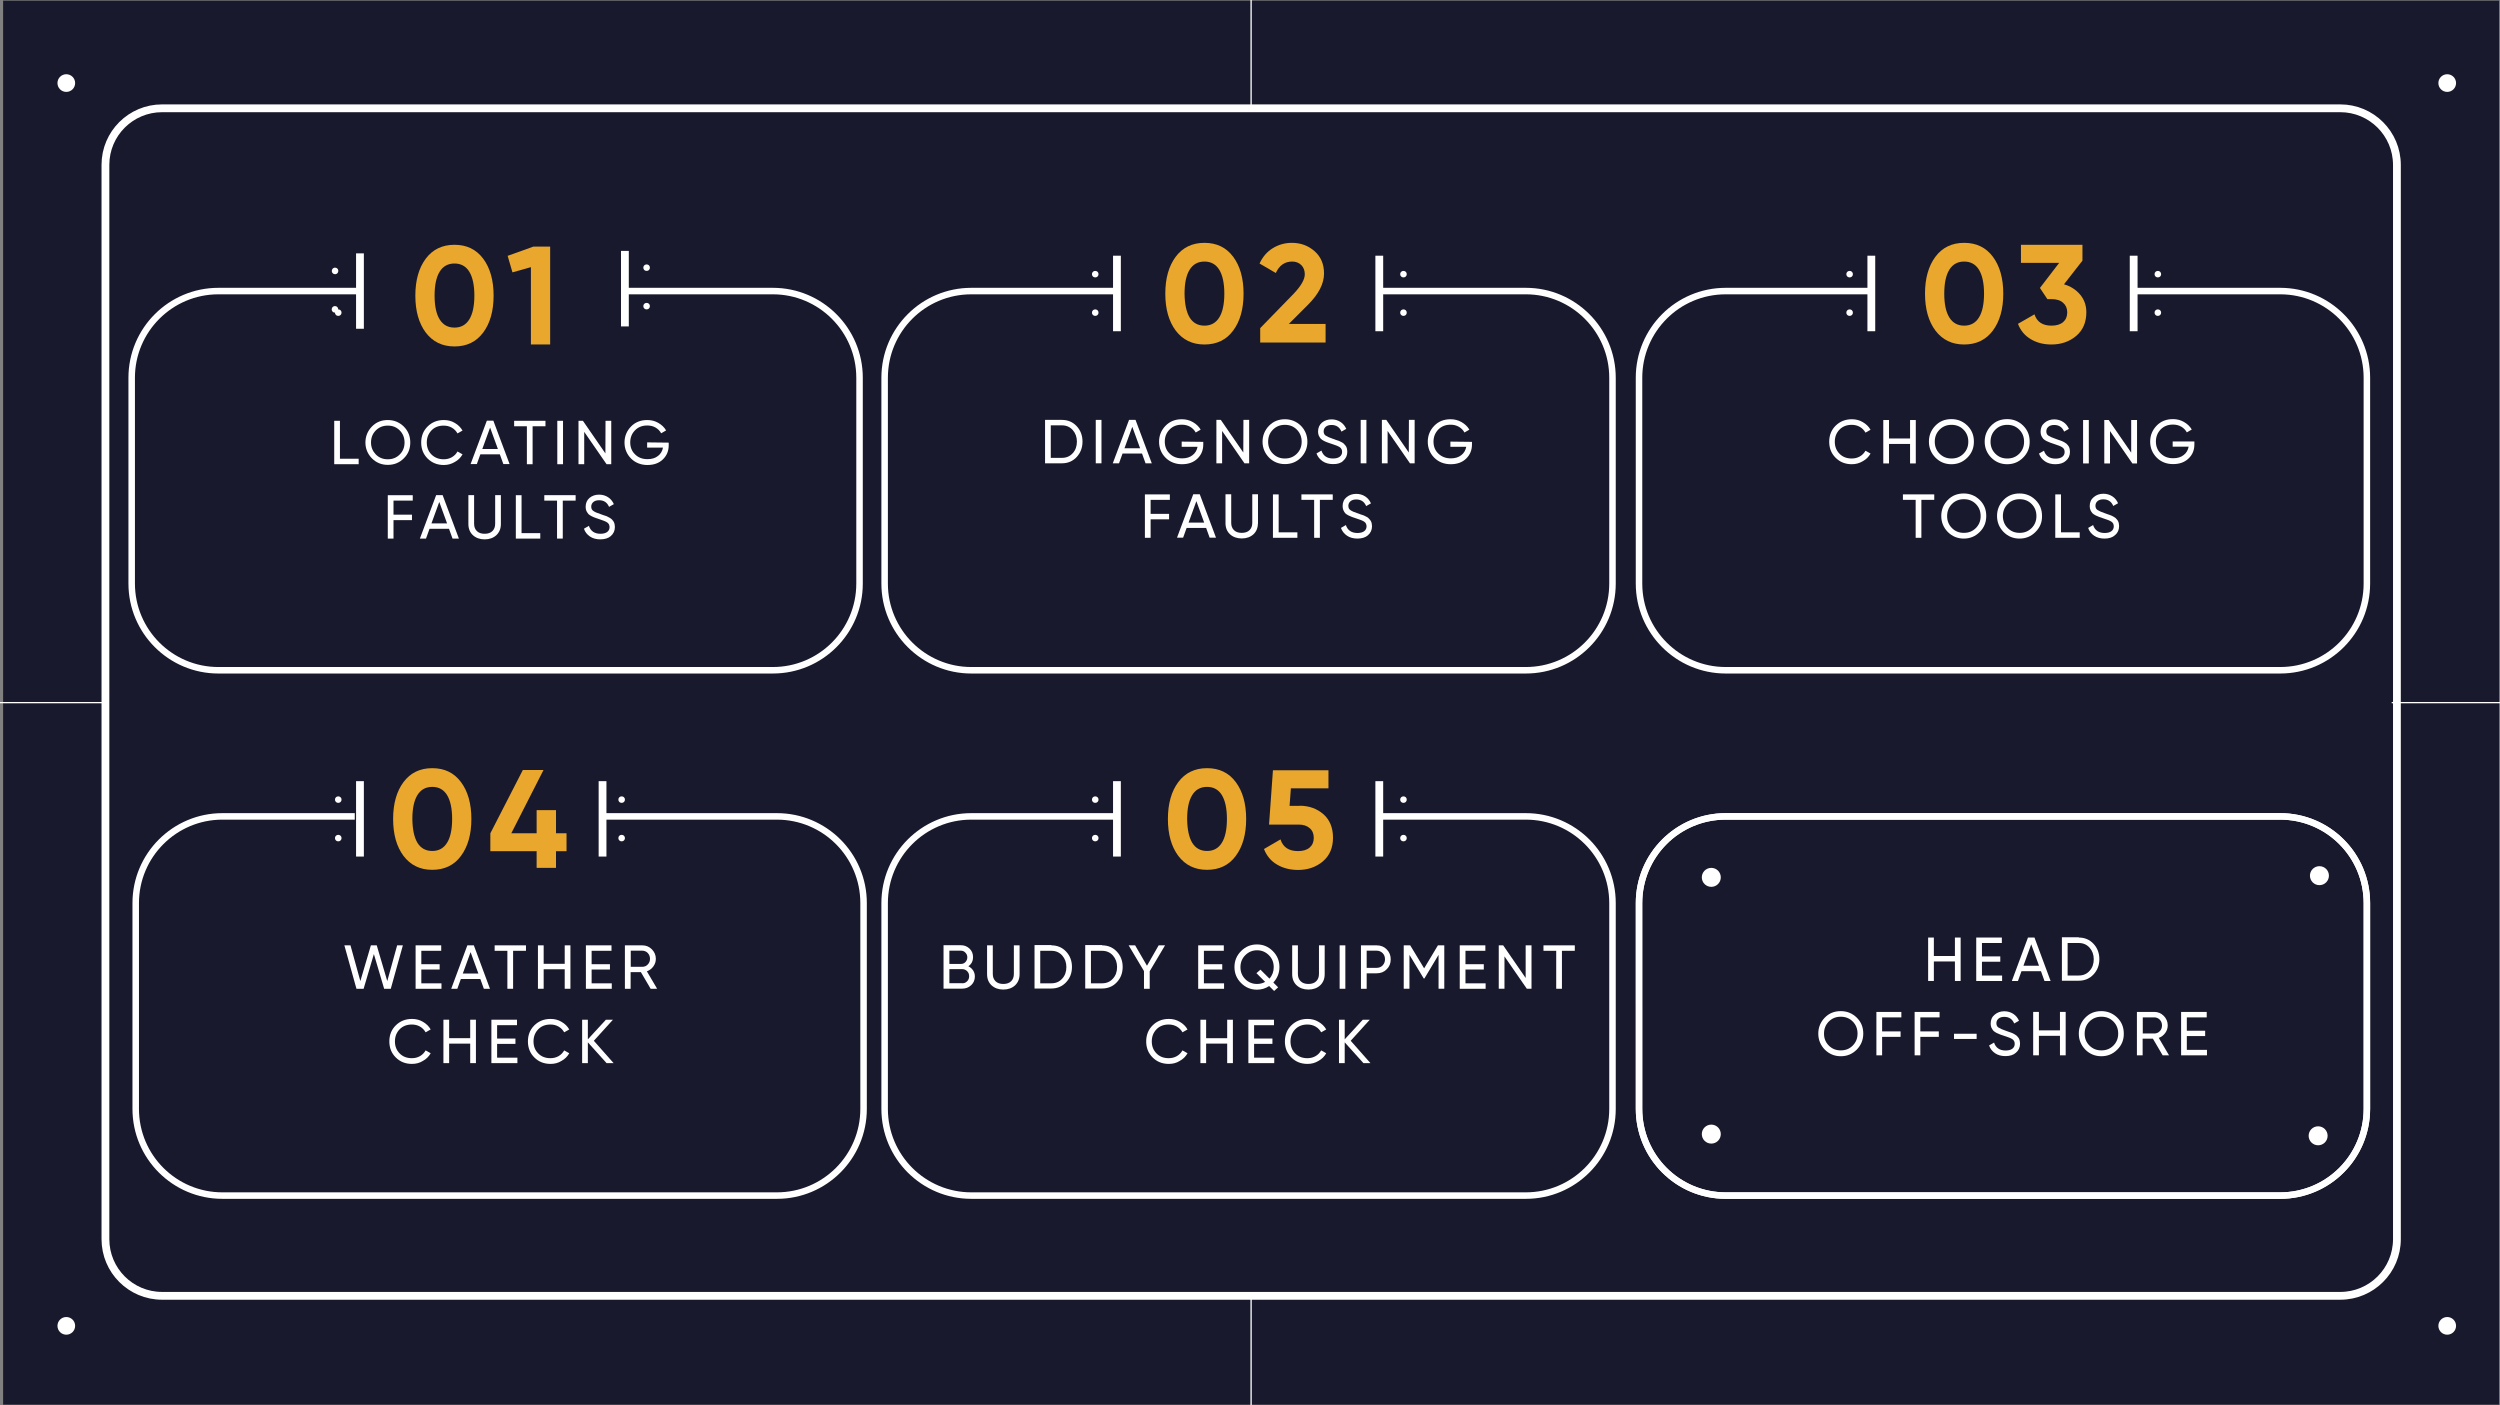 <?xml version="1.0" encoding="utf-8"?>
<!-- Generator: Adobe Illustrator 26.3.1, SVG Export Plug-In . SVG Version: 6.00 Build 0)  -->
<svg version="1.1" id="Layer_1" xmlns="http://www.w3.org/2000/svg" xmlns:xlink="http://www.w3.org/1999/xlink" x="0px" y="0px"
	 viewBox="0 0 1923.1 1080.9" style="enable-background:new 0 0 1923.1 1080.9;" xml:space="preserve">
<rect x="0" y="0" width="1923.1" height="1080.9" fill="#808080" stroke="none"/>
<style type="text/css">
	.st0{fill:#19192D;}
	.st1{fill:none;stroke:#FFFFFF;stroke-width:6;stroke-miterlimit:10;}
	.st2{fill:none;stroke:#FFFFFF;stroke-miterlimit:10;}
	.st3{fill:#FFFFFF;}
	.st4{fill:none;stroke:#FFFFFF;stroke-width:5;stroke-miterlimit:10;}
	.st5{enable-background:new    ;}
	.st6{fill:#E9A72D;}
</style>
<g id="a">
</g>
<g id="b">
	<g id="c">
		<rect x="2.4" y="0.5" class="st0" width="1920" height="1080"/>
		<path class="st1" d="M124.7,83.3h1675.5c24.1,0,43.6,19.5,43.6,43.6v826.3c0,24.1-19.5,43.6-43.6,43.6H124.7
			c-24.1,0-43.6-19.5-43.6-43.6V126.8C81.1,102.8,100.6,83.3,124.7,83.3z"/>
		<g>
			<g>
				<line class="st2" x1="962.4" y1="0" x2="962.4" y2="83.3"/>
				<line class="st2" x1="962.4" y1="997.7" x2="962.4" y2="1080.9"/>
			</g>
			<line class="st2" x1="0" y1="540.5" x2="83.3" y2="540.5"/>
			<line class="st2" x1="1839.8" y1="540.5" x2="1923.1" y2="540.5"/>
		</g>
		<g>
			<g>
				<circle class="st3" cx="51" cy="63.9" r="6.8"/>
				<circle class="st3" cx="51" cy="1019.9" r="6.8"/>
			</g>
			<g>
				<circle class="st3" cx="1882.5" cy="63.9" r="6.8"/>
				<circle class="st3" cx="1882.5" cy="1019.9" r="6.8"/>
			</g>
		</g>
		<g>
			<circle class="st3" cx="260.2" cy="240.5" r="2.5"/>
		</g>
		<path class="st4" d="M1061,223.9h112.7c36.8,0,66.7,29.9,66.7,66.7v158.3c0,36.8-29.8,66.7-66.7,66.7H747.2
			c-36.8,0-66.7-29.9-66.7-66.7V290.6c0-36.8,29.8-66.7,66.7-66.7h111"/>
		<line class="st1" x1="1061" y1="196.7" x2="1061" y2="254.8"/>
		<line class="st1" x1="859.2" y1="196.7" x2="859.2" y2="254.8"/>
		<g>
			<circle class="st3" cx="1079.6" cy="210.9" r="2.5"/>
			<circle class="st3" cx="1079.6" cy="240.5" r="2.5"/>
		</g>
		<g>
			<circle class="st3" cx="842.5" cy="210.9" r="2.5"/>
			<circle class="st3" cx="842.5" cy="240.5" r="2.5"/>
		</g>
		<g class="st5">
			<path class="st6" d="M926.5,265c-9.4,0-16.7-3.6-22.1-10.7c-5.3-7.1-8-16.6-8-28.4c0-11.8,2.7-21.3,8-28.4
				c5.3-7.1,12.7-10.7,22.1-10.7c9.5,0,16.8,3.6,22.1,10.7c5.3,7.1,8,16.6,8,28.4c0,11.8-2.7,21.3-8,28.4
				C943.4,261.4,936,265,926.5,265z M915.1,244.2c2.6,4.2,6.4,6.3,11.4,6.3c5,0,8.8-2.1,11.4-6.3c2.6-4.2,3.9-10.3,3.9-18.3
				c0-8-1.3-14.1-3.9-18.4c-2.6-4.2-6.4-6.3-11.4-6.3c-5,0-8.8,2.1-11.4,6.3c-2.6,4.2-3.9,10.4-3.9,18.4
				C911.3,233.9,912.6,240,915.1,244.2z"/>
		</g>
		<g class="st5">
			<path class="st6" d="M969.4,263.5v-11.1l25.7-26.4c5.7-6,8.6-11,8.6-15c0-2.9-0.9-5.3-2.7-7.1c-1.8-1.8-4.2-2.7-7-2.7
				c-5.7,0-9.9,2.9-12.6,8.8l-12.5-7.3c2.4-5.2,5.8-9.1,10.2-11.8c4.4-2.7,9.3-4.1,14.6-4.1c6.8,0,12.6,2.1,17.5,6.4
				c4.9,4.3,7.3,10,7.3,17.2c0,7.8-4.1,15.8-12.3,24l-14.8,14.8h28.3v14.3H969.4z"/>
		</g>
		<g>
			<path class="st3" d="M816.9,323c4.5,0,8.3,1.6,11.3,4.8s4.5,7.2,4.5,11.9s-1.5,8.6-4.5,11.9c-3,3.2-6.8,4.8-11.3,4.8h-13V323
				H816.9z M816.9,352.2c3.4,0,6.2-1.2,8.3-3.6c2.2-2.4,3.2-5.4,3.2-8.9s-1.1-6.5-3.2-8.9c-2.2-2.4-4.9-3.6-8.3-3.6h-8.6v25
				L816.9,352.2L816.9,352.2z"/>
			<path class="st3" d="M842.9,323h4.4v33.4h-4.4V323z"/>
			<path class="st3" d="M881.2,356.4l-2.7-7.5h-15l-2.7,7.5H856l12.5-33.4h5l12.5,33.4H881.2L881.2,356.4z M865,344.8h12l-6-16.5
				L865,344.8L865,344.8z"/>
			<path class="st3" d="M925.6,339.9v2c0,4.4-1.5,8-4.5,10.9s-7,4.3-11.9,4.3s-9.3-1.7-12.6-5s-5-7.5-5-12.3s1.7-8.9,5-12.3
				c3.3-3.4,7.5-5,12.5-5c3.1,0,5.9,0.7,8.5,2.2c2.6,1.5,4.6,3.4,6,5.8l-3.8,2.2c-1-1.8-2.4-3.3-4.3-4.4c-1.9-1.1-4-1.6-6.4-1.6
				c-3.8,0-7,1.2-9.4,3.7c-2.5,2.5-3.7,5.6-3.7,9.3s1.2,6.8,3.7,9.2c2.5,2.5,5.7,3.7,9.6,3.7c3.3,0,6-0.8,8.1-2.5
				c2.1-1.6,3.3-3.8,3.8-6.4H909v-4L925.6,339.9L925.6,339.9z"/>
			<path class="st3" d="M956.5,323h4.4v33.4h-3.6l-17.2-24.9v24.9h-4.4V323h3.4l17.3,25.1L956.5,323L956.5,323z"/>
			<path class="st3" d="M1000.7,352c-3.3,3.4-7.5,5-12.3,5s-8.9-1.7-12.2-5c-3.3-3.4-5-7.5-5-12.2s1.7-8.9,5-12.3
				c3.3-3.4,7.4-5,12.2-5s8.9,1.7,12.3,5c3.3,3.4,5,7.5,5,12.3S1004,348.6,1000.7,352z M979.2,349c2.5,2.5,5.5,3.7,9.2,3.7
				s6.7-1.2,9.2-3.7c2.5-2.5,3.7-5.6,3.7-9.2s-1.2-6.8-3.7-9.3c-2.5-2.5-5.5-3.7-9.2-3.7s-6.7,1.2-9.2,3.7c-2.5,2.5-3.7,5.6-3.7,9.3
				S976.7,346.5,979.2,349z"/>
			<path class="st3" d="M1025.4,357c-3.1,0-5.8-0.7-8-2.2c-2.2-1.5-3.8-3.5-4.7-6l3.8-2.2c1.3,4,4.3,6.1,8.9,6.1
				c2.3,0,4-0.5,5.2-1.4s1.8-2.2,1.8-3.7s-0.6-2.8-1.8-3.6c-1.2-0.8-3.2-1.6-6.1-2.5c-1.4-0.5-2.5-0.8-3.2-1.1
				c-0.7-0.2-1.7-0.7-2.8-1.2c-1.1-0.6-1.9-1.1-2.5-1.7c-0.5-0.6-1-1.4-1.5-2.3c-0.4-1-0.6-2-0.6-3.2c0-2.9,1-5.2,3-6.9
				c2-1.7,4.5-2.5,7.4-2.5c2.6,0,4.9,0.7,6.9,2c2,1.3,3.4,3.1,4.4,5.3l-3.7,2.1c-1.4-3.4-4-5.1-7.6-5.1c-1.8,0-3.3,0.4-4.4,1.3
				c-1.1,0.9-1.7,2.1-1.7,3.6s0.5,2.6,1.6,3.3s2.9,1.6,5.4,2.4c0.9,0.3,1.6,0.5,1.9,0.7c0.4,0.1,1,0.4,1.8,0.6s1.4,0.5,1.8,0.7
				s0.9,0.5,1.6,0.8s1.1,0.7,1.4,1s0.7,0.7,1.1,1.2s0.7,0.9,0.9,1.4s0.4,1,0.5,1.6s0.2,1.3,0.2,2c0,2.9-1.1,5.2-3.2,7
				C1031.6,356.2,1028.8,357.1,1025.4,357L1025.4,357z"/>
			<path class="st3" d="M1046.7,323h4.4v33.4h-4.4V323z"/>
			<path class="st3" d="M1083.8,323h4.4v33.4h-3.6l-17.2-24.9v24.9h-4.4V323h3.4l17.3,25.1L1083.8,323L1083.8,323z"/>
			<path class="st3" d="M1132.3,339.9v2c0,4.4-1.5,8-4.5,10.9s-6.9,4.3-11.9,4.3s-9.3-1.7-12.6-5s-5-7.5-5-12.3s1.7-8.9,5-12.3
				c3.3-3.4,7.5-5,12.5-5c3.1,0,5.9,0.7,8.5,2.2s4.6,3.4,6,5.8l-3.8,2.2c-0.9-1.8-2.4-3.3-4.3-4.4c-1.9-1.1-4-1.6-6.4-1.6
				c-3.8,0-6.9,1.2-9.4,3.7c-2.4,2.5-3.7,5.6-3.7,9.3s1.2,6.8,3.7,9.2s5.7,3.7,9.6,3.7c3.3,0,6-0.8,8.1-2.5c2.1-1.6,3.3-3.8,3.8-6.4
				h-12.2v-4L1132.3,339.9L1132.3,339.9z"/>
			<path class="st3" d="M899.9,384.5h-14.8v10.8h14.2v4.2h-14.2v14.2h-4.4v-33.4h19.2L899.9,384.5L899.9,384.5z"/>
			<path class="st3" d="M930.5,413.6l-2.7-7.5h-15l-2.7,7.5h-4.7l12.5-33.4h5l12.5,33.4H930.5L930.5,413.6z M914.3,402h12l-6-16.5
				L914.3,402L914.3,402z"/>
			<path class="st3" d="M964.2,411c-2.3,2.1-5.3,3.2-9,3.2s-6.7-1.1-9-3.2c-2.3-2.1-3.5-5-3.5-8.6v-22.2h4.4v22
				c0,2.4,0.7,4.2,2.1,5.6c1.4,1.4,3.4,2.1,6,2.1s4.6-0.7,6-2.1s2.1-3.2,2.1-5.6v-22h4.4v22.2C967.6,406,966.5,408.9,964.2,411
				L964.2,411z"/>
			<path class="st3" d="M983.6,409.5H998v4.2h-18.8v-33.4h4.4V409.5z"/>
			<path class="st3" d="M1025.2,380.3v4.2h-9.9v29.2h-4.4v-29.2h-9.8v-4.2H1025.2z"/>
			<path class="st3" d="M1044.2,414.3c-3.1,0-5.8-0.7-8-2.2s-3.8-3.5-4.7-6l3.8-2.2c1.3,4,4.3,6.1,8.9,6.1c2.3,0,4-0.5,5.2-1.4
				s1.8-2.2,1.8-3.7s-0.6-2.8-1.8-3.6c-1.2-0.8-3.2-1.6-6.1-2.5c-1.4-0.5-2.4-0.8-3.2-1.1s-1.7-0.7-2.8-1.2
				c-1.1-0.6-1.9-1.1-2.5-1.7c-0.5-0.6-1-1.4-1.4-2.3s-0.6-2-0.6-3.2c0-2.9,1-5.2,3.1-6.9s4.5-2.5,7.4-2.5c2.6,0,4.9,0.7,6.9,2
				s3.4,3.1,4.4,5.3l-3.7,2.1c-1.4-3.4-4-5.1-7.6-5.1c-1.8,0-3.3,0.4-4.4,1.3c-1.1,0.9-1.7,2.1-1.7,3.6s0.5,2.6,1.6,3.3
				c1.1,0.8,2.9,1.6,5.4,2.4c0.9,0.3,1.6,0.5,1.9,0.7c0.4,0.1,1,0.4,1.8,0.6s1.4,0.5,1.8,0.7s0.9,0.5,1.6,0.8s1.1,0.7,1.4,1
				c0.3,0.3,0.7,0.7,1.1,1.2s0.7,0.9,0.9,1.4s0.4,1,0.5,1.6s0.2,1.3,0.2,2c0,2.9-1.1,5.2-3.2,7
				C1050.4,413.4,1047.6,414.3,1044.2,414.3L1044.2,414.3z"/>
		</g>
		<path class="st4" d="M1641.3,223.9H1754c36.8,0,66.7,29.9,66.7,66.7v158.3c0,36.8-29.8,66.7-66.7,66.7h-426.5
			c-36.8,0-66.7-29.9-66.7-66.7V290.6c0-36.8,29.8-66.7,66.7-66.7h111"/>
		<line class="st1" x1="1641.3" y1="196.7" x2="1641.3" y2="254.8"/>
		<line class="st1" x1="1439.5" y1="196.7" x2="1439.5" y2="254.8"/>
		<g>
			<circle class="st3" cx="1659.9" cy="210.9" r="2.5"/>
			<circle class="st3" cx="1659.9" cy="240.5" r="2.5"/>
		</g>
		<g>
			<circle class="st3" cx="1422.8" cy="210.9" r="2.5"/>
			<circle class="st3" cx="1422.8" cy="240.5" r="2.5"/>
		</g>
		<g class="st5">
			<path class="st6" d="M1510.9,265c-9.4,0-16.7-3.6-22.1-10.7c-5.3-7.1-8-16.6-8-28.4c0-11.8,2.7-21.3,8-28.4
				c5.3-7.1,12.7-10.7,22.1-10.7c9.5,0,16.8,3.6,22.1,10.7c5.3,7.1,8,16.6,8,28.4c0,11.8-2.7,21.3-8,28.4
				C1527.7,261.4,1520.3,265,1510.9,265z M1499.5,244.2c2.6,4.2,6.4,6.3,11.4,6.3c5,0,8.8-2.1,11.4-6.3c2.6-4.2,3.9-10.3,3.9-18.3
				c0-8-1.3-14.1-3.9-18.4c-2.6-4.2-6.4-6.3-11.4-6.3c-5,0-8.8,2.1-11.4,6.3c-2.6,4.2-3.9,10.4-3.9,18.4
				C1495.6,233.9,1496.9,240,1499.5,244.2z"/>
		</g>
		<g class="st5">
			<path class="st6" d="M1587.7,218.7c5.1,1.5,9.2,4.1,12.4,7.9c3.2,3.8,4.8,8.3,4.8,13.6c0,7.7-2.6,13.8-7.8,18.2
				c-5.2,4.4-11.6,6.6-19.1,6.6c-5.9,0-11.1-1.3-15.7-4c-4.6-2.7-8-6.6-10-11.9l12.7-7.3c1.9,5.8,6.2,8.7,13.1,8.7
				c3.8,0,6.8-0.9,8.9-2.7c2.1-1.8,3.2-4.3,3.2-7.5c0-3.1-1.1-5.6-3.2-7.4c-2.1-1.9-5.1-2.8-8.9-2.8h-3.2l-5.7-8.6l14.8-19.3h-29.4
				v-13.9h47.3v12.2L1587.7,218.7z"/>
		</g>
		<g class="st5">
			<path class="st3" d="M1424.5,357.1c-5.1,0-9.2-1.7-12.5-5c-3.3-3.3-4.9-7.4-4.9-12.3c0-4.9,1.6-9,4.9-12.3c3.3-3.3,7.5-5,12.5-5
				c3.1,0,5.9,0.7,8.4,2.2c2.6,1.5,4.6,3.4,6,5.9l-3.9,2.2c-1-1.8-2.4-3.3-4.3-4.4c-1.9-1.1-4-1.6-6.3-1.6c-3.8,0-7,1.2-9.4,3.7
				s-3.6,5.6-3.6,9.3c0,3.7,1.2,6.8,3.6,9.2c2.4,2.5,5.6,3.7,9.4,3.7c2.3,0,4.4-0.5,6.3-1.6c1.9-1.1,3.3-2.6,4.3-4.4l3.9,2.2
				c-1.4,2.5-3.4,4.5-6,5.9C1430.4,356.3,1427.6,357.1,1424.5,357.1z"/>
		</g>
		<g class="st5">
			<path class="st3" d="M1469.3,323.1h4.4v33.4h-4.4v-15h-16.2v15h-4.4v-33.4h4.4v14.2h16.2V323.1z"/>
			<path class="st3" d="M1513.4,352c-3.4,3.4-7.4,5.1-12.3,5.1s-8.9-1.7-12.3-5.1c-3.3-3.4-5-7.5-5-12.3c0-4.8,1.7-8.9,5-12.3
				c3.3-3.4,7.4-5,12.3-5s8.9,1.7,12.3,5c3.4,3.4,5,7.4,5,12.3C1518.4,344.5,1516.8,348.6,1513.4,352z M1492,349
				c2.5,2.5,5.5,3.7,9.2,3.7s6.7-1.2,9.2-3.7c2.5-2.5,3.7-5.6,3.7-9.2c0-3.7-1.2-6.8-3.7-9.3c-2.5-2.5-5.5-3.7-9.2-3.7
				s-6.7,1.2-9.2,3.7c-2.5,2.5-3.7,5.6-3.7,9.3C1488.3,343.4,1489.5,346.5,1492,349z"/>
		</g>
		<g class="st5">
			<path class="st3" d="M1556.3,352c-3.4,3.4-7.4,5.1-12.3,5.1c-4.8,0-8.9-1.7-12.3-5.1c-3.3-3.4-5-7.5-5-12.3c0-4.8,1.7-8.9,5-12.3
				c3.3-3.4,7.4-5,12.3-5c4.8,0,8.9,1.7,12.3,5c3.4,3.4,5,7.4,5,12.3C1561.4,344.5,1559.7,348.6,1556.3,352z M1534.9,349
				c2.5,2.5,5.5,3.7,9.2,3.7s6.7-1.2,9.2-3.7c2.5-2.5,3.7-5.6,3.7-9.2c0-3.7-1.2-6.8-3.7-9.3c-2.5-2.5-5.5-3.7-9.2-3.7
				s-6.7,1.2-9.2,3.7c-2.5,2.5-3.7,5.6-3.7,9.3C1531.2,343.4,1532.4,346.5,1534.9,349z"/>
		</g>
		<g class="st5">
			<path class="st3" d="M1581.1,357.1c-3.1,0-5.8-0.7-8-2.2c-2.2-1.5-3.8-3.5-4.6-6l3.8-2.2c1.3,4,4.3,6.1,8.9,6.1
				c2.3,0,4-0.5,5.2-1.4c1.2-0.9,1.8-2.2,1.8-3.7c0-1.6-0.6-2.8-1.8-3.6s-3.2-1.6-6.1-2.5c-1.4-0.5-2.4-0.8-3.2-1.1
				c-0.7-0.3-1.7-0.7-2.8-1.2c-1.1-0.6-1.9-1.1-2.5-1.7c-0.5-0.6-1-1.4-1.5-2.3c-0.4-1-0.6-2-0.6-3.2c0-2.9,1-5.2,3.1-6.9
				c2-1.7,4.5-2.6,7.4-2.6c2.6,0,4.9,0.7,6.9,2c2,1.3,3.4,3.1,4.4,5.3l-3.7,2.1c-1.4-3.4-4-5.1-7.6-5.1c-1.8,0-3.3,0.4-4.4,1.3
				c-1.1,0.9-1.7,2.1-1.7,3.6c0,1.5,0.5,2.6,1.6,3.3s2.9,1.6,5.4,2.4c0.9,0.3,1.5,0.5,1.9,0.7s1,0.4,1.8,0.6
				c0.8,0.3,1.4,0.5,1.8,0.7c0.4,0.2,0.9,0.5,1.5,0.8c0.7,0.4,1.1,0.7,1.5,1c0.3,0.3,0.7,0.7,1.1,1.2s0.7,0.9,0.9,1.4s0.4,1,0.5,1.6
				c0.1,0.6,0.2,1.3,0.2,2c0,2.9-1.1,5.3-3.2,7C1587.3,356.2,1584.5,357.1,1581.1,357.1z"/>
		</g>
		<g class="st5">
			<path class="st3" d="M1602.4,323.1h4.4v33.4h-4.4V323.1z"/>
			<path class="st3" d="M1639.5,323.1h4.4v33.4h-3.6l-17.2-24.9v24.9h-4.4v-33.4h3.4l17.3,25.1V323.1z"/>
			<path class="st3" d="M1688,339.9v2c0,4.4-1.5,8-4.5,10.8c-3,2.9-6.9,4.3-11.9,4.3c-5.1,0-9.3-1.7-12.6-5c-3.3-3.4-5-7.4-5-12.3
				c0-4.8,1.7-8.9,5-12.3c3.3-3.4,7.5-5,12.5-5c3.1,0,5.9,0.7,8.5,2.2c2.6,1.5,4.6,3.4,6,5.8l-3.8,2.2c-1-1.8-2.4-3.3-4.3-4.4
				c-1.9-1.1-4-1.6-6.4-1.6c-3.8,0-6.9,1.2-9.4,3.7c-2.4,2.5-3.7,5.6-3.7,9.3c0,3.7,1.2,6.8,3.7,9.2c2.5,2.5,5.6,3.7,9.6,3.7
				c3.3,0,6-0.8,8.1-2.5c2.1-1.6,3.3-3.8,3.8-6.4h-12.3v-4H1688z"/>
		</g>
		<g class="st5">
			<path class="st3" d="M1487.9,380.3v4.2h-9.9v29.2h-4.4v-29.2h-9.8v-4.2H1487.9z"/>
		</g>
		<g class="st5">
			<path class="st3" d="M1522.9,409.2c-3.4,3.4-7.4,5.1-12.3,5.1c-4.8,0-8.9-1.7-12.3-5.1c-3.3-3.4-5-7.5-5-12.3
				c0-4.8,1.7-8.9,5-12.3c3.3-3.4,7.4-5,12.3-5c4.8,0,8.9,1.7,12.3,5c3.4,3.4,5,7.4,5,12.3C1527.9,401.8,1526.3,405.8,1522.9,409.2z
				 M1501.5,406.2c2.5,2.5,5.5,3.7,9.2,3.7s6.7-1.2,9.2-3.7c2.5-2.5,3.7-5.6,3.7-9.2c0-3.7-1.2-6.8-3.7-9.3
				c-2.5-2.5-5.5-3.7-9.2-3.7s-6.7,1.2-9.2,3.7c-2.5,2.5-3.7,5.6-3.7,9.3C1497.8,400.6,1499,403.7,1501.5,406.2z"/>
			<path class="st3" d="M1565.8,409.2c-3.4,3.4-7.4,5.1-12.3,5.1s-8.9-1.7-12.3-5.1c-3.3-3.4-5-7.5-5-12.3c0-4.8,1.7-8.9,5-12.3
				c3.3-3.4,7.4-5,12.3-5s8.9,1.7,12.3,5c3.4,3.4,5,7.4,5,12.3C1570.9,401.8,1569.2,405.8,1565.8,409.2z M1544.4,406.2
				c2.5,2.5,5.5,3.7,9.2,3.7c3.7,0,6.7-1.2,9.2-3.7c2.5-2.5,3.7-5.6,3.7-9.2c0-3.7-1.2-6.8-3.7-9.3c-2.5-2.5-5.5-3.7-9.2-3.7
				c-3.7,0-6.7,1.2-9.2,3.7c-2.5,2.5-3.7,5.6-3.7,9.3C1540.7,400.6,1541.9,403.7,1544.4,406.2z"/>
		</g>
		<g class="st5">
			<path class="st3" d="M1585.4,409.5h14.4v4.2H1581v-33.4h4.4V409.5z"/>
		</g>
		<g class="st5">
			<path class="st3" d="M1618.9,414.3c-3.1,0-5.8-0.7-8-2.2c-2.2-1.5-3.8-3.5-4.6-6l3.8-2.2c1.3,4,4.3,6.1,8.9,6.1
				c2.3,0,4-0.5,5.2-1.4c1.2-0.9,1.8-2.2,1.8-3.7c0-1.6-0.6-2.8-1.8-3.6c-1.2-0.8-3.2-1.6-6.1-2.5c-1.4-0.5-2.4-0.8-3.2-1.1
				c-0.7-0.3-1.7-0.7-2.8-1.2c-1.1-0.6-1.9-1.1-2.5-1.7s-1-1.4-1.5-2.3c-0.4-1-0.6-2-0.6-3.2c0-2.9,1-5.2,3.1-6.9
				c2-1.7,4.5-2.6,7.4-2.6c2.6,0,4.9,0.7,6.9,2s3.4,3.1,4.4,5.3l-3.7,2.1c-1.4-3.4-4-5.1-7.6-5.1c-1.8,0-3.3,0.4-4.4,1.3
				c-1.1,0.9-1.7,2.1-1.7,3.6c0,1.5,0.5,2.6,1.6,3.3s2.9,1.6,5.4,2.4c0.9,0.3,1.5,0.5,1.9,0.7s1,0.4,1.8,0.6
				c0.8,0.3,1.4,0.5,1.8,0.7s0.9,0.5,1.5,0.8c0.7,0.4,1.1,0.7,1.5,1c0.3,0.3,0.7,0.7,1.1,1.2s0.7,0.9,0.9,1.4c0.2,0.5,0.4,1,0.5,1.6
				c0.1,0.6,0.2,1.3,0.2,2c0,2.9-1.1,5.3-3.2,7C1625.1,413.4,1622.3,414.3,1618.9,414.3z"/>
		</g>
		<path class="st4" d="M463.5,628h134.1c36.8,0,66.7,29.8,66.7,66.7V853c0,36.8-29.8,66.7-66.7,66.7H171.1
			c-36.8,0-66.7-29.8-66.7-66.7V694.7c0-36.8,29.9-66.7,66.7-66.7h101.8"/>
		<g class="st5">
			<path class="st3" d="M274.2,760.6l-9.3-33.4h4.7l7.6,27.5l8.1-27.5h4.5l8.1,27.5l7.6-27.5h4.4l-9.3,33.4h-5.1l-7.9-26.7
				l-7.9,26.7H274.2z"/>
		</g>
		<g class="st5">
			<path class="st3" d="M324.1,756.4h15.5v4.2h-19.9v-33.4h19.7v4.2h-15.3v10.3h14.1v4.1h-14.1V756.4z"/>
		</g>
		<g class="st5">
			<path class="st3" d="M372.2,760.6l-2.7-7.5h-15l-2.7,7.5h-4.7l12.4-33.4h5l12.4,33.4H372.2z M356,748.9h12l-6-16.5L356,748.9z"/>
		</g>
		<g class="st5">
			<path class="st3" d="M404.6,727.2v4.2h-9.9v29.2h-4.4v-29.2h-9.8v-4.2H404.6z"/>
			<path class="st3" d="M434.4,727.2h4.4v33.4h-4.4v-15h-16.2v15h-4.4v-33.4h4.4v14.2h16.2V727.2z"/>
			<path class="st3" d="M455.1,756.4h15.5v4.2h-19.9v-33.4h19.7v4.2h-15.3v10.3h14.1v4.1h-14.1V756.4z"/>
			<path class="st3" d="M500.5,760.6l-7.5-12.8h-7.9v12.8h-4.4v-33.4h13.4c2.9,0,5.3,1,7.3,3c2,2,3.1,4.5,3.1,7.3
				c0,2.2-0.6,4.1-1.9,5.9c-1.3,1.8-2.9,3-5,3.8l7.9,13.4H500.5z M485.2,731.3v12.4h8.9c1.7,0,3.1-0.6,4.2-1.8
				c1.2-1.2,1.7-2.7,1.7-4.4s-0.6-3.2-1.7-4.4c-1.2-1.2-2.6-1.8-4.2-1.8H485.2z"/>
		</g>
		<g class="st5">
			<path class="st3" d="M316.9,818.4c-5.1,0-9.2-1.7-12.5-5c-3.3-3.3-4.9-7.4-4.9-12.3c0-4.9,1.6-9,4.9-12.3c3.3-3.3,7.5-5,12.5-5
				c3.1,0,5.9,0.7,8.4,2.2c2.6,1.5,4.6,3.4,6,5.9l-3.9,2.2c-1-1.8-2.4-3.3-4.3-4.4c-1.9-1.1-4-1.6-6.3-1.6c-3.8,0-7,1.2-9.4,3.7
				c-2.4,2.5-3.6,5.6-3.6,9.3c0,3.7,1.2,6.8,3.6,9.2c2.4,2.5,5.6,3.7,9.4,3.7c2.3,0,4.4-0.5,6.3-1.6c1.9-1.1,3.3-2.6,4.3-4.4
				l3.9,2.2c-1.4,2.5-3.4,4.5-6,5.9C322.8,817.7,319.9,818.4,316.9,818.4z"/>
		</g>
		<g class="st5">
			<path class="st3" d="M361.7,784.4h4.4v33.4h-4.4v-15h-16.2v15h-4.4v-33.4h4.4v14.2h16.2V784.4z"/>
		</g>
		<g class="st5">
			<path class="st3" d="M382.5,813.6H398v4.2H378v-33.4h19.7v4.2h-15.3v10.3h14.1v4.1h-14.1V813.6z"/>
		</g>
		<g class="st5">
			<path class="st3" d="M423.5,818.4c-5.1,0-9.2-1.7-12.5-5c-3.3-3.3-4.9-7.4-4.9-12.3c0-4.9,1.6-9,4.9-12.3c3.3-3.3,7.5-5,12.5-5
				c3.1,0,5.9,0.7,8.4,2.2c2.6,1.5,4.6,3.4,6,5.9l-3.9,2.2c-1-1.8-2.4-3.3-4.3-4.4c-1.9-1.1-4-1.6-6.3-1.6c-3.8,0-7,1.2-9.4,3.7
				c-2.4,2.5-3.6,5.6-3.6,9.3c0,3.7,1.2,6.8,3.6,9.2c2.4,2.5,5.6,3.7,9.4,3.7c2.3,0,4.4-0.5,6.3-1.6c1.9-1.1,3.3-2.6,4.3-4.4
				l3.9,2.2c-1.4,2.5-3.4,4.5-6,5.9C429.4,817.7,426.6,818.4,423.5,818.4z"/>
		</g>
		<g class="st5">
			<path class="st3" d="M472,817.8h-5.4l-14.4-16v16h-4.4v-33.4h4.4v15.1l13.9-15.1h5.4l-14.7,16.2L472,817.8z"/>
		</g>
		<line class="st1" x1="463.5" y1="600.9" x2="463.5" y2="658.9"/>
		<line class="st1" x1="276.9" y1="600.9" x2="276.9" y2="658.9"/>
		<g>
			<circle class="st3" cx="478.2" cy="615.1" r="2.5"/>
			<circle class="st3" cx="478.2" cy="644.7" r="2.5"/>
		</g>
		<g>
			<circle class="st3" cx="260.2" cy="615.1" r="2.5"/>
			<circle class="st3" cx="260.2" cy="644.7" r="2.5"/>
		</g>
		<path class="st4" d="M1061,628h112.7c36.8,0,66.7,29.8,66.7,66.7V853c0,36.8-29.8,66.7-66.7,66.7H747.2
			c-36.8,0-66.7-29.8-66.7-66.7V694.7c0-36.8,29.8-66.7,66.7-66.7h111"/>
		<line class="st1" x1="1061" y1="600.9" x2="1061" y2="658.9"/>
		<line class="st1" x1="859.2" y1="600.9" x2="859.2" y2="658.9"/>
		<g>
			<circle class="st3" cx="1079.6" cy="615.1" r="2.5"/>
			<circle class="st3" cx="1079.6" cy="644.7" r="2.5"/>
		</g>
		<g>
			<circle class="st3" cx="842.5" cy="615.1" r="2.5"/>
			<circle class="st3" cx="842.5" cy="644.7" r="2.5"/>
		</g>
		<g class="st5">
			<path class="st6" d="M332.5,669.1c-9.4,0-16.7-3.6-22.1-10.7c-5.3-7.1-8-16.6-8-28.4c0-11.8,2.7-21.3,8-28.4
				c5.3-7.1,12.7-10.7,22.1-10.7c9.5,0,16.8,3.6,22.1,10.7c5.3,7.1,8,16.6,8,28.4c0,11.8-2.7,21.3-8,28.4
				C349.4,665.5,342,669.1,332.5,669.1z M321.1,648.3c2.6,4.2,6.4,6.3,11.4,6.3c5,0,8.8-2.1,11.4-6.3c2.6-4.2,3.9-10.3,3.9-18.3
				c0-8-1.3-14.1-3.9-18.4c-2.6-4.2-6.4-6.3-11.4-6.3c-5,0-8.8,2.1-11.4,6.3c-2.6,4.2-3.9,10.4-3.9,18.4
				C317.3,638,318.6,644.1,321.1,648.3z"/>
			<path class="st6" d="M435.8,641v13.8h-8.1v12.8h-14.9v-12.8h-35.6V641l25-48.7h15.9L393.3,641h19.5v-17.8h14.9V641H435.8z"/>
		</g>
		<g class="st5">
			<path class="st6" d="M928.5,669.1c-9.4,0-16.7-3.6-22.1-10.7c-5.3-7.1-8-16.6-8-28.4c0-11.8,2.7-21.3,8-28.4
				c5.3-7.1,12.7-10.7,22.1-10.7c9.5,0,16.8,3.6,22.1,10.7c5.3,7.1,8,16.6,8,28.4c0,11.8-2.7,21.3-8,28.4
				C945.4,665.5,938,669.1,928.5,669.1z M917.1,648.3c2.6,4.2,6.4,6.3,11.4,6.3c5,0,8.8-2.1,11.4-6.3c2.6-4.2,3.9-10.3,3.9-18.3
				c0-8-1.3-14.1-3.9-18.4c-2.6-4.2-6.4-6.3-11.4-6.3c-5,0-8.8,2.1-11.4,6.3c-2.6,4.2-3.9,10.4-3.9,18.4
				C913.3,638,914.6,644.1,917.1,648.3z"/>
		</g>
		<g class="st5">
			<path class="st6" d="M999.7,619.8c7.2,0,13.3,2.2,18.3,6.5c4.9,4.3,7.4,10.4,7.4,18.1c0,7.7-2.6,13.8-7.8,18.2
				c-5.2,4.4-11.6,6.6-19.1,6.6c-6.1,0-11.5-1.4-16.1-4.1c-4.7-2.7-8-6.7-10.1-12l12.7-7.4c1.9,6,6.4,9,13.5,9
				c3.8,0,6.8-0.9,8.9-2.7c2.1-1.8,3.2-4.3,3.2-7.5c0-3.1-1-5.6-3.1-7.4c-2.1-1.9-4.9-2.8-8.5-2.8h-22.8l3-41.8h42.7v13.9h-28.9
				l-1,13.5H999.7z"/>
		</g>
		<g class="st5">
			<path class="st3" d="M744.9,743.3c1.5,0.7,2.7,1.8,3.6,3.1c0.9,1.4,1.4,2.9,1.4,4.7c0,2.7-0.9,4.9-2.8,6.7
				c-1.9,1.8-4.2,2.7-6.9,2.7h-14.4v-33.4h13.4c2.6,0,4.8,0.9,6.6,2.6c1.8,1.7,2.7,3.9,2.7,6.5C748.5,739.3,747.3,741.6,744.9,743.3
				z M739.2,731.3h-8.9v10.2h8.9c1.4,0,2.6-0.5,3.5-1.5s1.4-2.2,1.4-3.6c0-1.4-0.5-2.6-1.5-3.6C741.7,731.8,740.5,731.3,739.2,731.3
				z M740.2,756.4c1.5,0,2.7-0.5,3.8-1.6c1-1,1.5-2.3,1.5-3.9c0-1.5-0.5-2.8-1.5-3.8c-1-1-2.3-1.6-3.7-1.6h-10v10.8H740.2z"/>
		</g>
		<g class="st5">
			<path class="st3" d="M780.8,758c-2.3,2.1-5.3,3.2-9,3.2c-3.7,0-6.7-1.1-9-3.2s-3.5-5-3.5-8.6v-22.2h4.4v22c0,2.4,0.7,4.2,2.1,5.6
				c1.4,1.4,3.4,2.1,6,2.1s4.6-0.7,6-2.1c1.4-1.4,2.1-3.2,2.1-5.6v-22h4.4v22.2C784.3,753,783.1,755.8,780.8,758z"/>
			<path class="st3" d="M808.8,727.2c4.5,0,8.3,1.6,11.3,4.8s4.5,7.2,4.5,11.8c0,4.7-1.5,8.6-4.5,11.8c-3,3.2-6.8,4.8-11.3,4.8h-13
				v-33.4H808.8z M808.8,756.4c3.4,0,6.2-1.2,8.3-3.6c2.2-2.4,3.2-5.4,3.2-8.9c0-3.6-1.1-6.5-3.2-8.9c-2.2-2.4-4.9-3.6-8.3-3.6h-8.6
				v25H808.8z"/>
		</g>
		<g class="st5">
			<path class="st3" d="M847.8,727.2c4.5,0,8.3,1.6,11.3,4.8s4.5,7.2,4.5,11.8c0,4.7-1.5,8.6-4.5,11.8c-3,3.2-6.8,4.8-11.3,4.8h-13
				v-33.4H847.8z M847.8,756.4c3.4,0,6.2-1.2,8.3-3.6c2.2-2.4,3.2-5.4,3.2-8.9c0-3.6-1.1-6.5-3.2-8.9c-2.2-2.4-4.9-3.6-8.3-3.6h-8.6
				v25H847.8z"/>
		</g>
		<g class="st5">
			<path class="st3" d="M896.2,727.2l-11.8,19.9v13.5H880V747l-11.8-19.8h5l9.1,15.7l9-15.7H896.2z"/>
		</g>
		<g class="st5">
			<path class="st3" d="M926.1,756.4h15.5v4.2h-19.9v-33.4h19.7v4.2h-15.3v10.3h14.1v4.1h-14.1V756.4z"/>
			<path class="st3" d="M984.2,743.9c0,4.6-1.6,8.5-4.7,11.9l3.7,3.7l-3.1,2.8l-3.8-3.8c-2.9,1.9-6,2.8-9.4,2.8
				c-4.8,0-8.8-1.7-12.2-5.1c-3.4-3.4-5.1-7.5-5.1-12.3c0-4.8,1.7-8.9,5.1-12.3c3.4-3.4,7.4-5.1,12.2-5.1c4.8,0,8.8,1.7,12.2,5.1
				C982.5,735,984.2,739.1,984.2,743.9z M966.9,756.9c2.3,0,4.4-0.5,6.3-1.6l-6.7-6.7l3.1-2.7l6.9,6.9c2.2-2.4,3.3-5.4,3.3-8.8
				c0-3.7-1.2-6.7-3.7-9.2s-5.5-3.8-9.1-3.8s-6.6,1.3-9.1,3.8c-2.5,2.5-3.7,5.6-3.7,9.2c0,3.6,1.2,6.7,3.7,9.2
				C960.3,755.6,963.3,756.9,966.9,756.9z"/>
		</g>
		<g class="st5">
			<path class="st3" d="M1015.5,758c-2.3,2.1-5.3,3.2-9,3.2c-3.7,0-6.7-1.1-9-3.2c-2.3-2.1-3.5-5-3.5-8.6v-22.2h4.4v22
				c0,2.4,0.7,4.2,2.1,5.6c1.4,1.4,3.4,2.1,6,2.1s4.6-0.7,6-2.1c1.4-1.4,2.1-3.2,2.1-5.6v-22h4.4v22.2
				C1019,753,1017.8,755.8,1015.5,758z"/>
			<path class="st3" d="M1030.5,727.2h4.4v33.4h-4.4V727.2z"/>
			<path class="st3" d="M1059,727.2c3.1,0,5.7,1,7.7,3.1c2.1,2.1,3.1,4.6,3.1,7.7c0,3-1,5.6-3.1,7.6c-2,2.1-4.6,3.1-7.7,3.1h-7.7
				v11.9h-4.4v-33.4H1059z M1059,744.5c1.8,0,3.4-0.6,4.6-1.9s1.8-2.8,1.8-4.7c0-1.9-0.6-3.5-1.8-4.7c-1.2-1.2-2.7-1.9-4.6-1.9h-7.7
				v13.2H1059z"/>
			<path class="st3" d="M1111,727.2v33.4h-4.4v-26.1l-10.9,18.2l-0.5,0l-11-18.2v26.1h-4.4v-33.4h5l10.7,17.7l10.6-17.7H1111z"/>
			<path class="st3" d="M1127.3,756.4h15.5v4.2h-19.9v-33.4h19.7v4.2h-15.3v10.3h14.1v4.1h-14.1V756.4z"/>
			<path class="st3" d="M1173.7,727.2h4.4v33.4h-3.6l-17.2-24.9v24.9h-4.4v-33.4h3.4l17.3,25.1V727.2z"/>
			<path class="st3" d="M1211.4,727.2v4.2h-9.9v29.2h-4.4v-29.2h-9.8v-4.2H1211.4z"/>
		</g>
		<g class="st5">
			<path class="st3" d="M899.1,818.4c-5.1,0-9.2-1.7-12.5-5c-3.3-3.3-4.9-7.4-4.9-12.3c0-4.9,1.6-9,4.9-12.3c3.3-3.3,7.5-5,12.5-5
				c3.1,0,5.9,0.7,8.4,2.2c2.6,1.5,4.6,3.4,6,5.9l-3.9,2.2c-1-1.8-2.4-3.3-4.3-4.4c-1.9-1.1-4-1.6-6.3-1.6c-3.8,0-7,1.2-9.4,3.7
				c-2.4,2.5-3.6,5.6-3.6,9.3c0,3.7,1.2,6.8,3.6,9.2c2.4,2.5,5.6,3.7,9.4,3.7c2.3,0,4.4-0.5,6.3-1.6c1.9-1.1,3.3-2.6,4.3-4.4
				l3.9,2.2c-1.4,2.5-3.4,4.5-6,5.9C905,817.7,902.2,818.4,899.1,818.4z"/>
		</g>
		<g class="st5">
			<path class="st3" d="M944,784.4h4.4v33.4H944v-15h-16.2v15h-4.4v-33.4h4.4v14.2H944V784.4z"/>
		</g>
		<g class="st5">
			<path class="st3" d="M964.7,813.6h15.5v4.2h-19.9v-33.4h19.7v4.2h-15.3v10.3h14.1v4.1h-14.1V813.6z"/>
		</g>
		<g class="st5">
			<path class="st3" d="M1005.8,818.4c-5.1,0-9.2-1.7-12.5-5c-3.3-3.3-4.9-7.4-4.9-12.3c0-4.9,1.6-9,4.9-12.3c3.3-3.3,7.5-5,12.5-5
				c3.1,0,5.9,0.7,8.4,2.2c2.6,1.5,4.6,3.4,6,5.9l-3.9,2.2c-1-1.8-2.4-3.3-4.3-4.4c-1.9-1.1-4-1.6-6.3-1.6c-3.8,0-7,1.2-9.4,3.7
				s-3.6,5.6-3.6,9.3c0,3.7,1.2,6.8,3.6,9.2c2.4,2.5,5.6,3.7,9.4,3.7c2.3,0,4.4-0.5,6.3-1.6c1.9-1.1,3.3-2.6,4.3-4.4l3.9,2.2
				c-1.4,2.5-3.4,4.5-6,5.9C1011.6,817.7,1008.8,818.4,1005.8,818.4z"/>
		</g>
		<g class="st5">
			<path class="st3" d="M1054.2,817.8h-5.4l-14.4-16v16h-4.4v-33.4h4.4v15.1l13.9-15.1h5.4l-14.7,16.2L1054.2,817.8z"/>
		</g>
		<path class="st4" d="M1399,628h355c36.8,0,66.7,29.8,66.7,66.7V853c0,36.8-29.8,66.7-66.7,66.7h-426.5
			c-36.8,0-66.7-29.8-66.7-66.7V694.7c0-36.8,29.8-66.7,66.7-66.7h111"/>
		<path class="st4" d="M1399,628h355c36.8,0,66.7,29.8,66.7,66.7V853c0,36.8-29.8,66.7-66.7,66.7h-426.5
			c-36.8,0-66.7-29.8-66.7-66.7V694.7c0-36.8,29.8-66.7,66.7-66.7h111"/>
		<g class="st5">
			<path class="st3" d="M1503.8,721.2h4.4v33.4h-4.4v-15h-16.2v15h-4.4v-33.4h4.4v14.2h16.2V721.2z"/>
		</g>
		<g class="st5">
			<path class="st3" d="M1524.6,750.4h15.5v4.2h-19.9v-33.4h19.7v4.2h-15.3v10.3h14.1v4.1h-14.1V750.4z"/>
		</g>
		<g class="st5">
			<path class="st3" d="M1572.7,754.6l-2.7-7.5h-15l-2.7,7.5h-4.7l12.4-33.4h5l12.4,33.4H1572.7z M1556.5,742.9h12l-6-16.5
				L1556.5,742.9z"/>
			<path class="st3" d="M1599.1,721.2c4.5,0,8.3,1.6,11.3,4.8s4.5,7.2,4.5,11.8c0,4.7-1.5,8.6-4.5,11.8c-3,3.2-6.8,4.8-11.3,4.8h-13
				v-33.4H1599.1z M1599.1,750.4c3.4,0,6.2-1.2,8.3-3.6c2.2-2.4,3.2-5.4,3.2-8.9c0-3.6-1.1-6.5-3.2-8.9c-2.2-2.4-4.9-3.6-8.3-3.6
				h-8.6v25H1599.1z"/>
		</g>
		<g class="st5">
			<path class="st3" d="M1428.3,807.4c-3.4,3.4-7.4,5.1-12.3,5.1c-4.8,0-8.9-1.7-12.3-5.1c-3.3-3.4-5-7.5-5-12.3
				c0-4.8,1.7-8.9,5-12.3c3.3-3.4,7.4-5,12.3-5c4.8,0,8.9,1.7,12.3,5c3.4,3.4,5,7.4,5,12.3C1433.3,799.9,1431.6,804,1428.3,807.4z
				 M1406.8,804.3c2.5,2.5,5.5,3.7,9.2,3.7c3.7,0,6.7-1.2,9.2-3.7c2.5-2.5,3.7-5.6,3.7-9.2c0-3.7-1.2-6.8-3.7-9.3
				c-2.5-2.5-5.5-3.7-9.2-3.7c-3.7,0-6.7,1.2-9.2,3.7c-2.5,2.5-3.7,5.6-3.7,9.3C1403.1,798.8,1404.3,801.8,1406.8,804.3z"/>
			<path class="st3" d="M1462.6,782.6h-14.8v10.8h14.2v4.2h-14.2v14.2h-4.4v-33.4h19.2V782.6z"/>
		</g>
		<g class="st5">
			<path class="st3" d="M1492,782.6h-14.8v10.8h14.2v4.2h-14.2v14.2h-4.4v-33.4h19.2V782.6z"/>
		</g>
		<g class="st5">
			<path class="st3" d="M1503.1,799.2v-4h17.4v4H1503.1z"/>
		</g>
		<g class="st5">
			<path class="st3" d="M1542.7,812.4c-3.1,0-5.8-0.7-8-2.2c-2.2-1.5-3.8-3.5-4.6-6l3.8-2.2c1.3,4,4.3,6.1,8.9,6.1
				c2.3,0,4-0.5,5.2-1.4c1.2-0.9,1.8-2.2,1.8-3.7c0-1.6-0.6-2.8-1.8-3.6s-3.2-1.6-6.1-2.5c-1.4-0.5-2.4-0.8-3.2-1.1
				c-0.7-0.3-1.7-0.7-2.8-1.2c-1.1-0.6-1.9-1.1-2.5-1.7c-0.5-0.6-1-1.4-1.5-2.3c-0.4-1-0.6-2-0.6-3.2c0-2.9,1-5.2,3.1-6.9
				c2-1.7,4.5-2.6,7.4-2.6c2.6,0,4.9,0.7,6.9,2c2,1.3,3.4,3.1,4.4,5.3l-3.7,2.1c-1.4-3.4-4-5.1-7.6-5.1c-1.8,0-3.3,0.4-4.4,1.3
				c-1.1,0.9-1.7,2.1-1.7,3.6c0,1.5,0.5,2.6,1.6,3.3s2.9,1.6,5.4,2.4c0.9,0.3,1.5,0.5,1.9,0.7s1,0.4,1.8,0.6
				c0.8,0.3,1.4,0.5,1.8,0.7c0.4,0.2,0.9,0.5,1.5,0.8c0.7,0.4,1.1,0.7,1.5,1c0.3,0.3,0.7,0.7,1.1,1.2s0.7,0.9,0.9,1.4s0.4,1,0.5,1.6
				c0.1,0.6,0.2,1.3,0.2,2c0,2.9-1.1,5.3-3.2,7C1548.9,811.5,1546.1,812.4,1542.7,812.4z"/>
		</g>
		<g class="st5">
			<path class="st3" d="M1584.6,778.4h4.4v33.4h-4.4v-15h-16.2v15h-4.4v-33.4h4.4v14.2h16.2V778.4z"/>
			<path class="st3" d="M1628.7,807.4c-3.4,3.4-7.4,5.1-12.3,5.1c-4.8,0-8.9-1.7-12.3-5.1c-3.3-3.4-5-7.5-5-12.3
				c0-4.8,1.7-8.9,5-12.3c3.3-3.4,7.4-5,12.3-5c4.8,0,8.9,1.7,12.3,5c3.4,3.4,5,7.4,5,12.3C1633.8,799.9,1632.1,804,1628.7,807.4z
				 M1607.3,804.3c2.5,2.5,5.5,3.7,9.2,3.7c3.7,0,6.7-1.2,9.2-3.7c2.5-2.5,3.7-5.6,3.7-9.2c0-3.7-1.2-6.8-3.7-9.3
				c-2.5-2.5-5.5-3.7-9.2-3.7c-3.7,0-6.7,1.2-9.2,3.7c-2.5,2.5-3.7,5.6-3.7,9.3C1603.6,798.8,1604.8,801.8,1607.3,804.3z"/>
			<path class="st3" d="M1663.6,811.8l-7.5-12.8h-7.9v12.8h-4.4v-33.4h13.3c2.9,0,5.3,1,7.3,3c2,2,3.1,4.5,3.1,7.3
				c0,2.2-0.6,4.1-1.9,5.9c-1.3,1.8-2.9,3-5,3.8l7.9,13.4H1663.6z M1648.3,782.6V795h8.9c1.7,0,3.1-0.6,4.2-1.8
				c1.2-1.2,1.7-2.7,1.7-4.4s-0.6-3.2-1.7-4.4c-1.2-1.2-2.6-1.8-4.2-1.8H1648.3z"/>
			<path class="st3" d="M1682.2,807.6h15.5v4.2h-19.9v-33.4h19.7v4.2h-15.3v10.3h14.1v4.1h-14.1V807.6z"/>
		</g>
		<circle class="st3" cx="1316.4" cy="674.9" r="7.3"/>
		<circle class="st3" cx="1316.4" cy="872.4" r="7.3"/>
		<circle class="st3" cx="1784.2" cy="673.6" r="7.3"/>
		<circle class="st3" cx="1783.2" cy="873.7" r="7.3"/>
		<g class="st5">
			<path class="st6" d="M349.6,266.5c-9.4,0-16.7-3.6-22.1-10.7c-5.3-7.1-8-16.6-8-28.4c0-11.8,2.7-21.3,8-28.4
				c5.3-7.1,12.7-10.7,22.1-10.7c9.5,0,16.8,3.6,22.1,10.7c5.3,7.1,8,16.6,8,28.4c0,11.8-2.7,21.3-8,28.4
				C366.4,262.9,359.1,266.5,349.6,266.5z M338.2,245.7c2.6,4.2,6.4,6.3,11.4,6.3c5,0,8.8-2.1,11.4-6.3c2.6-4.2,3.9-10.3,3.9-18.3
				c0-8-1.3-14.1-3.9-18.4c-2.6-4.2-6.4-6.3-11.4-6.3c-5,0-8.8,2.1-11.4,6.3c-2.6,4.2-3.9,10.4-3.9,18.4
				C334.3,235.4,335.6,241.5,338.2,245.7z"/>
		</g>
		<g class="st5">
			<path class="st6" d="M410.3,189.7h12.9V265h-14.8v-59.5l-14.2,4l-3.7-12.7L410.3,189.7z"/>
		</g>
		<g>
			<path class="st3" d="M261.5,352.9h14.4v4.2h-18.8v-33.4h4.4V352.9z"/>
			<path class="st3" d="M310.6,352.6c-3.4,3.4-7.5,5-12.3,5s-8.9-1.7-12.2-5c-3.3-3.4-5-7.5-5-12.2s1.7-8.9,5-12.3
				c3.3-3.4,7.4-5,12.2-5s8.9,1.7,12.3,5c3.4,3.4,5,7.5,5,12.3S314,349.3,310.6,352.6z M289.1,349.6c2.5,2.5,5.5,3.7,9.2,3.7
				s6.7-1.2,9.2-3.7c2.5-2.5,3.7-5.6,3.7-9.2s-1.2-6.8-3.7-9.3c-2.5-2.5-5.5-3.7-9.2-3.7s-6.7,1.2-9.2,3.7c-2.5,2.5-3.7,5.6-3.7,9.3
				S286.7,347.1,289.1,349.6z"/>
			<path class="st3" d="M341.4,357.7c-5,0-9.2-1.7-12.5-5c-3.3-3.3-4.9-7.4-4.9-12.3s1.6-9,4.9-12.3s7.5-5,12.5-5
				c3,0,5.9,0.7,8.4,2.2c2.6,1.5,4.5,3.4,6,5.9l-3.9,2.2c-1-1.8-2.4-3.3-4.3-4.4c-1.9-1.1-4-1.6-6.3-1.6c-3.9,0-7,1.2-9.4,3.7
				c-2.4,2.5-3.6,5.6-3.6,9.3s1.2,6.8,3.6,9.2s5.6,3.7,9.4,3.7c2.3,0,4.4-0.5,6.3-1.6c1.9-1.1,3.3-2.5,4.3-4.4l3.9,2.2
				c-1.4,2.5-3.4,4.5-6,5.9C347.3,356.9,344.5,357.7,341.4,357.7L341.4,357.7z"/>
			<path class="st3" d="M387.2,357l-2.7-7.5h-15l-2.7,7.5H362l12.5-33.4h5L392,357H387.2L387.2,357z M371,345.4h12l-6-16.5
				L371,345.4L371,345.4z"/>
			<path class="st3" d="M419.6,323.7v4.2h-9.9v29.2h-4.4v-29.2h-9.8v-4.2H419.6L419.6,323.7z"/>
			<path class="st3" d="M428.7,323.7h4.4v33.4h-4.4V323.7z"/>
			<path class="st3" d="M465.8,323.7h4.4v33.4h-3.6l-17.2-24.9v24.9h-4.4v-33.4h3.4l17.3,25.1L465.8,323.7L465.8,323.7z"/>
			<path class="st3" d="M514.4,340.5v2c0,4.4-1.5,8-4.5,10.9c-3,2.9-7,4.3-11.9,4.3s-9.3-1.7-12.6-5c-3.3-3.4-5-7.5-5-12.3
				s1.7-8.9,5-12.3c3.3-3.4,7.5-5,12.5-5c3.1,0,5.9,0.7,8.5,2.2c2.6,1.5,4.6,3.4,6,5.8l-3.8,2.2c-1-1.8-2.4-3.3-4.3-4.4
				s-4-1.6-6.4-1.6c-3.8,0-7,1.2-9.4,3.7c-2.5,2.5-3.7,5.6-3.7,9.3s1.2,6.8,3.7,9.2c2.5,2.5,5.6,3.7,9.6,3.7c3.3,0,6-0.8,8.1-2.5
				c2.1-1.6,3.3-3.8,3.8-6.4h-12.2v-4L514.4,340.5L514.4,340.5z"/>
			<path class="st3" d="M317.5,385.1h-14.8v10.8h14.2v4.2h-14.2v14.2h-4.4v-33.4h19.2L317.5,385.1L317.5,385.1z"/>
			<path class="st3" d="M348.1,414.3l-2.7-7.5h-15l-2.7,7.5H323l12.5-33.4h5l12.5,33.4H348.1L348.1,414.3z M331.9,402.6h12l-6-16.5
				L331.9,402.6L331.9,402.6z"/>
			<path class="st3" d="M381.8,411.7c-2.3,2.1-5.3,3.2-9,3.2s-6.7-1.1-9-3.2s-3.5-5-3.5-8.6v-22.2h4.4v22c0,2.4,0.7,4.2,2.1,5.6
				s3.4,2.1,6,2.1s4.6-0.7,6-2.1c1.4-1.4,2.1-3.2,2.1-5.6v-22h4.4v22.2C385.3,406.7,384.1,409.5,381.8,411.7L381.8,411.7z"/>
			<path class="st3" d="M401.2,410.1h14.4v4.2h-18.8v-33.4h4.4V410.1z"/>
			<path class="st3" d="M442.8,380.9v4.2h-9.9v29.2h-4.4v-29.2h-9.8v-4.2H442.8L442.8,380.9z"/>
			<path class="st3" d="M461.8,414.9c-3.1,0-5.8-0.7-8-2.2s-3.8-3.5-4.6-6l3.8-2.2c1.3,4,4.3,6.1,8.9,6.1c2.3,0,4-0.5,5.2-1.4
				s1.8-2.2,1.8-3.7s-0.6-2.8-1.8-3.6c-1.2-0.8-3.2-1.6-6-2.5c-1.4-0.5-2.5-0.8-3.2-1.1c-0.7-0.2-1.7-0.7-2.8-1.2
				c-1.1-0.6-1.9-1.1-2.5-1.7c-0.5-0.6-1-1.4-1.5-2.3c-0.4-1-0.6-2-0.6-3.2c0-2.9,1-5.2,3-6.9s4.5-2.5,7.4-2.5c2.6,0,4.9,0.7,6.9,2
				c2,1.3,3.4,3.1,4.4,5.3l-3.7,2.1c-1.4-3.4-4-5.1-7.6-5.1c-1.8,0-3.3,0.4-4.4,1.3c-1.1,0.9-1.7,2.1-1.7,3.6s0.5,2.6,1.6,3.3
				c1,0.8,2.9,1.6,5.4,2.4c0.9,0.3,1.5,0.5,1.9,0.7s1,0.4,1.8,0.6s1.4,0.5,1.8,0.7s0.9,0.5,1.5,0.8s1.1,0.7,1.5,1s0.7,0.7,1.1,1.2
				s0.7,0.9,0.9,1.4s0.4,1,0.5,1.6s0.2,1.3,0.2,2c0,2.9-1.1,5.2-3.2,7C468,414,465.2,414.9,461.8,414.9L461.8,414.9z"/>
		</g>
		<path class="st4" d="M481.8,223.9h112.7c36.8,0,66.7,29.9,66.7,66.7v158.3c0,36.8-29.8,66.7-66.7,66.7H168
			c-36.8,0-66.7-29.9-66.7-66.7V290.6c0-36.8,29.9-66.7,66.7-66.7h111"/>
		<line class="st1" x1="480.7" y1="193" x2="480.7" y2="251.1"/>
		<line class="st1" x1="276.9" y1="194.9" x2="276.9" y2="252.9"/>
		<g>
			<circle class="st3" cx="497.4" cy="205.9" r="2.5"/>
			<circle class="st3" cx="497.4" cy="235.5" r="2.5"/>
		</g>
		<g>
			
				<ellipse transform="matrix(0.16 -0.987 0.987 0.16 10.703 429.5)" class="st3" cx="257.8" cy="208.5" rx="2.5" ry="2.5"/>
			
				<ellipse transform="matrix(0.16 -0.987 0.987 0.16 -18.495 454.342)" class="st3" cx="257.8" cy="238" rx="2.5" ry="2.5"/>
		</g>
	</g>
</g>
</svg>

